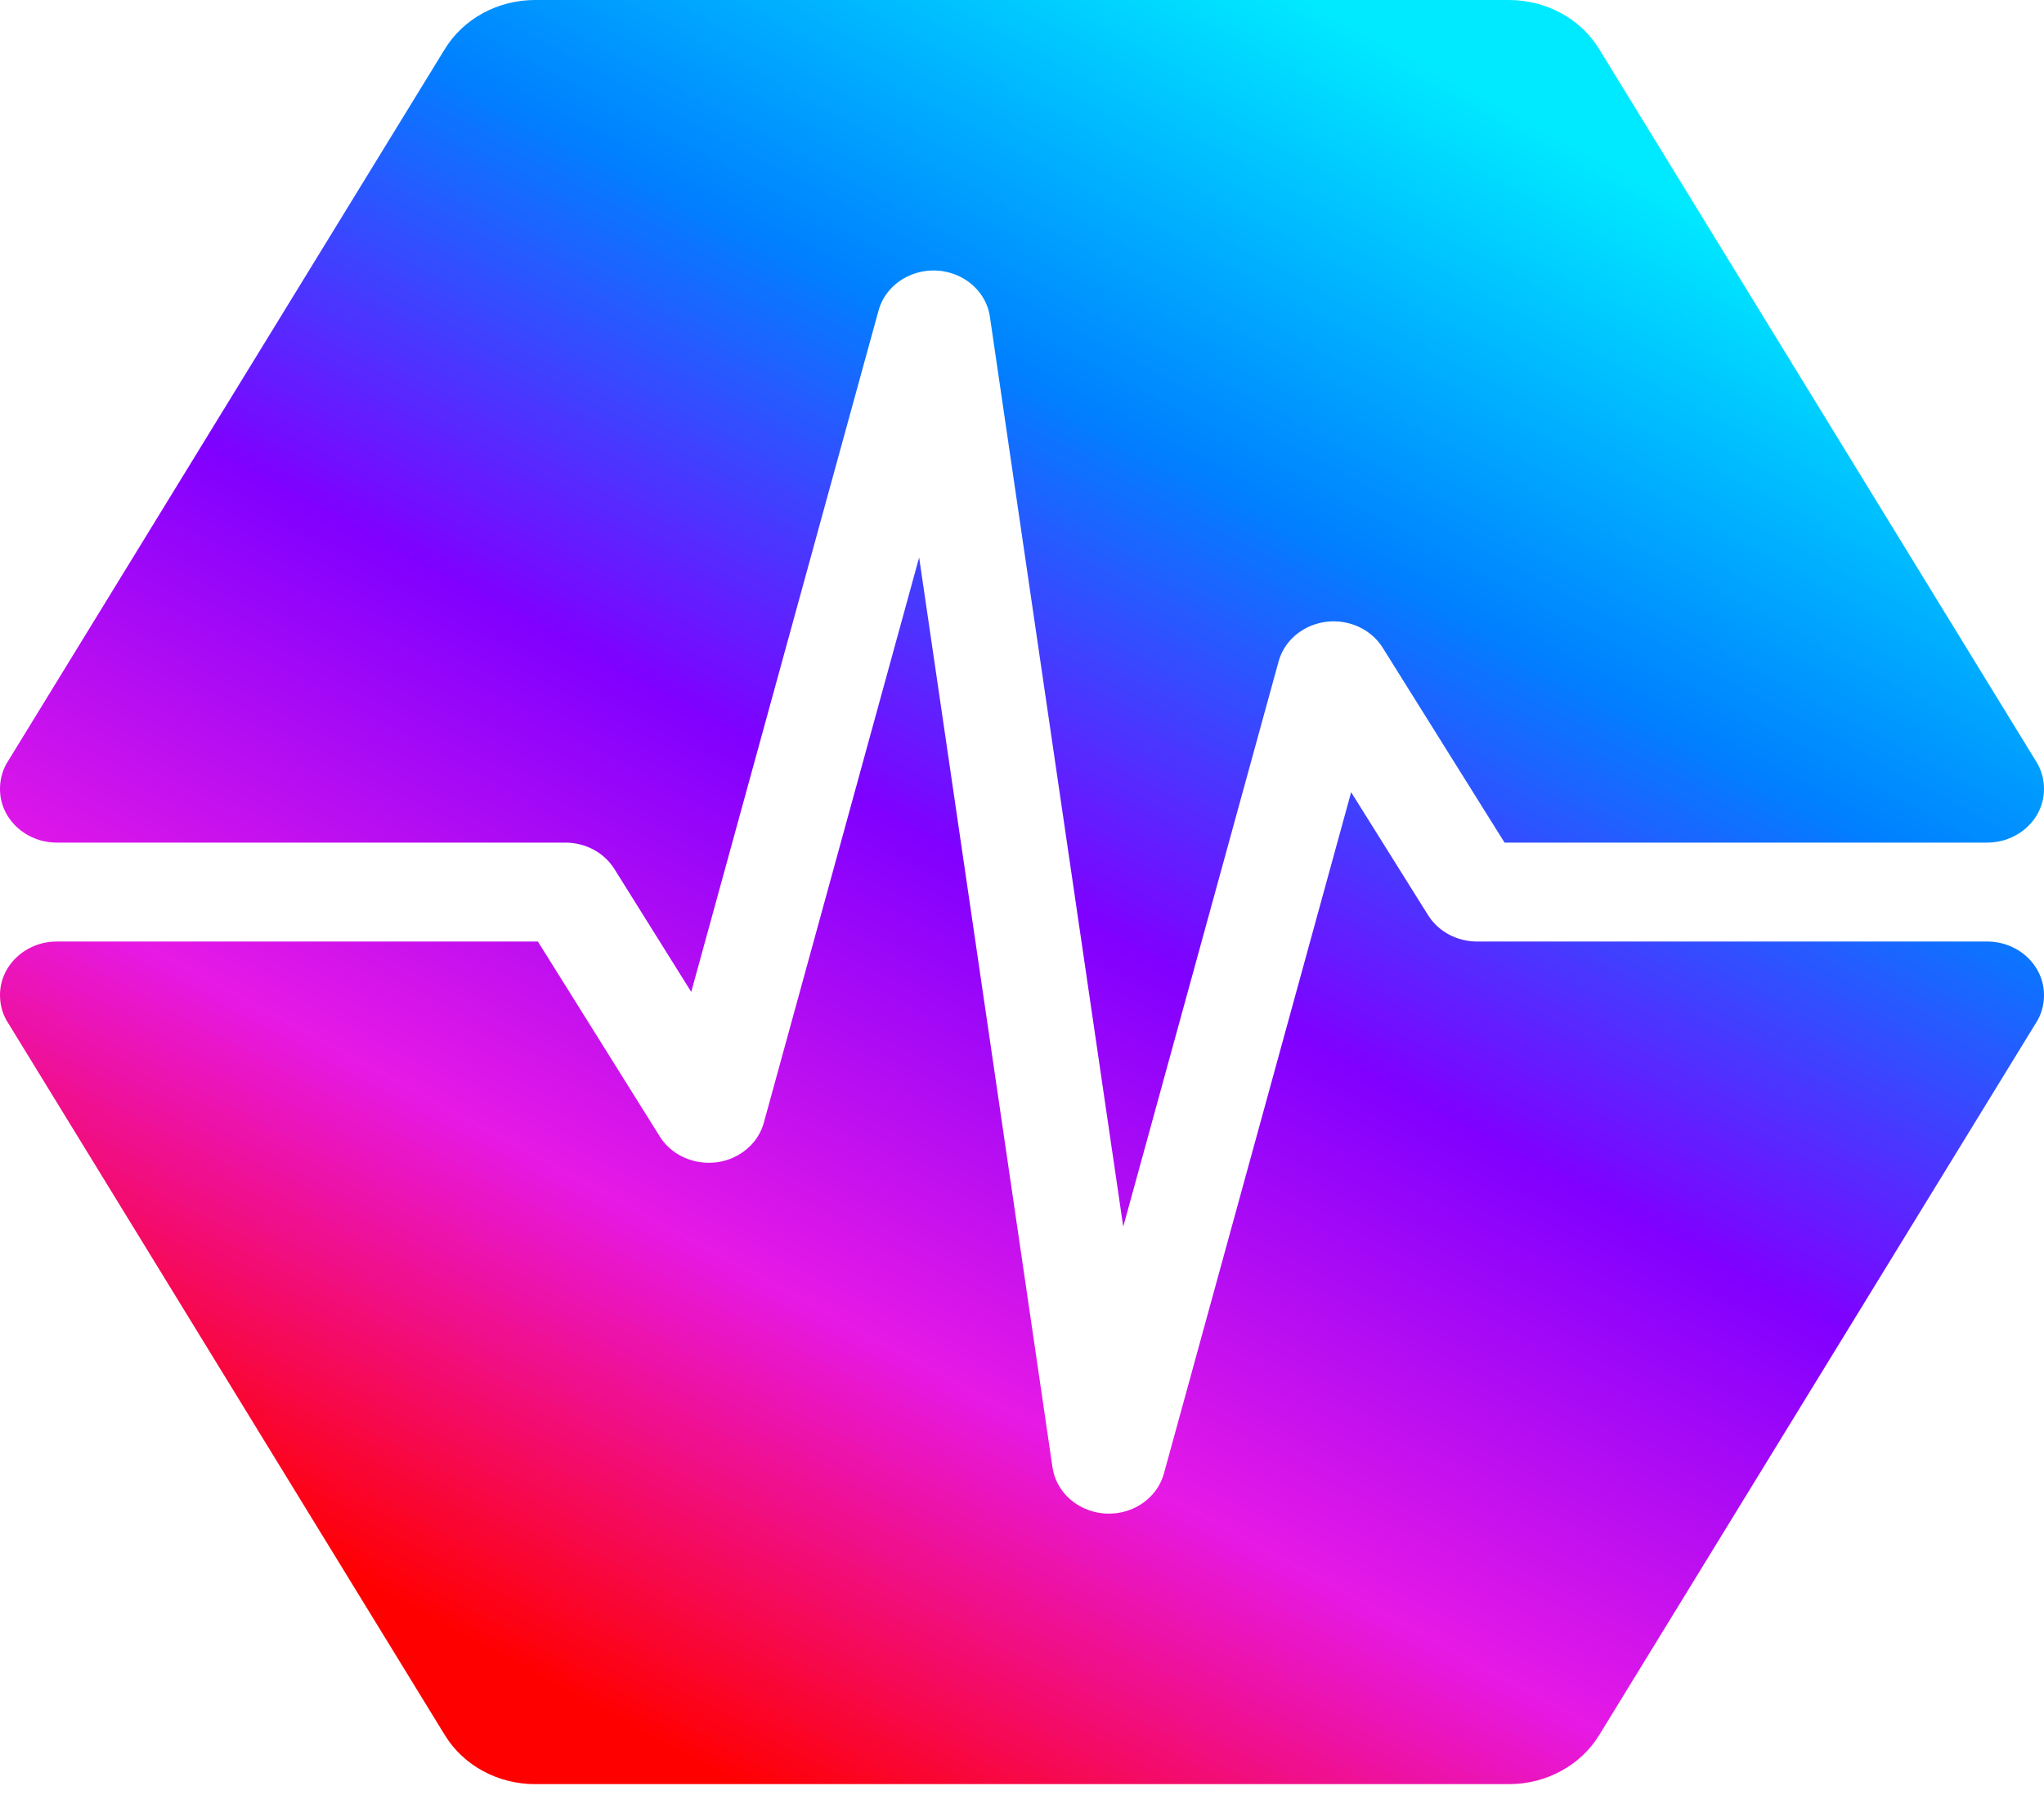 <svg width="34" height="30" viewBox="0 0 34 30" fill="none" xmlns="http://www.w3.org/2000/svg">
<path fill-rule="evenodd" clip-rule="evenodd" d="M34 16.549C34 16.701 33.963 16.845 33.892 16.97L26.6 28.857C26.291 29.361 25.72 29.671 25.101 29.671H8.899C8.28 29.671 7.709 29.361 7.4 28.857L0.108 16.969C0.037 16.844 0 16.7 0 16.549C0 16.057 0.424 15.658 0.946 15.658H8.947L10.974 18.899L10.986 18.918C11.257 19.327 11.826 19.46 12.27 19.215L12.293 19.201C12.497 19.081 12.645 18.891 12.706 18.67L15.289 9.271L17.507 24.403L17.511 24.424C17.593 24.9 18.064 25.23 18.574 25.164L18.598 25.161C18.967 25.104 19.267 24.847 19.361 24.505L22.475 13.175L23.754 15.219L23.767 15.239C23.939 15.499 24.242 15.658 24.569 15.658H33.053C33.576 15.658 34 16.057 34 16.549ZM25.101 0C25.72 0 26.291 0.311 26.6 0.815L33.892 12.701C33.963 12.827 34 12.971 34 13.123C34 13.614 33.576 14.013 33.053 14.013H25.027L23 10.772L22.986 10.751C22.858 10.558 22.656 10.419 22.421 10.362L22.399 10.357C21.9 10.247 21.397 10.532 21.268 11.001L18.684 20.4L16.466 5.268L16.463 5.246C16.403 4.898 16.13 4.616 15.766 4.527C15.26 4.404 14.743 4.69 14.613 5.167L11.498 16.496L10.22 14.452L10.207 14.432C10.035 14.172 9.731 14.013 9.404 14.013H0.946C0.424 14.013 0 13.614 0 13.123C0 12.972 0.036 12.83 0.105 12.705L7.4 0.815C7.709 0.311 8.28 0 8.899 0H25.101Z" fill="url(#paint0_linear_4_468)"/>
<defs>
<linearGradient id="paint0_linear_4_468" x1="25.917" y1="2.213" x2="11.344" y2="29.245" gradientUnits="userSpaceOnUse">
<stop stop-color="#00EAFF"/>
<stop offset="0.253" stop-color="#0080FF"/>
<stop offset="0.497" stop-color="#8000FF"/>
<stop offset="0.75" stop-color="#E619E6"/>
<stop offset="0.999" stop-color="#FF0000"/>
</linearGradient>
</defs>
</svg>
